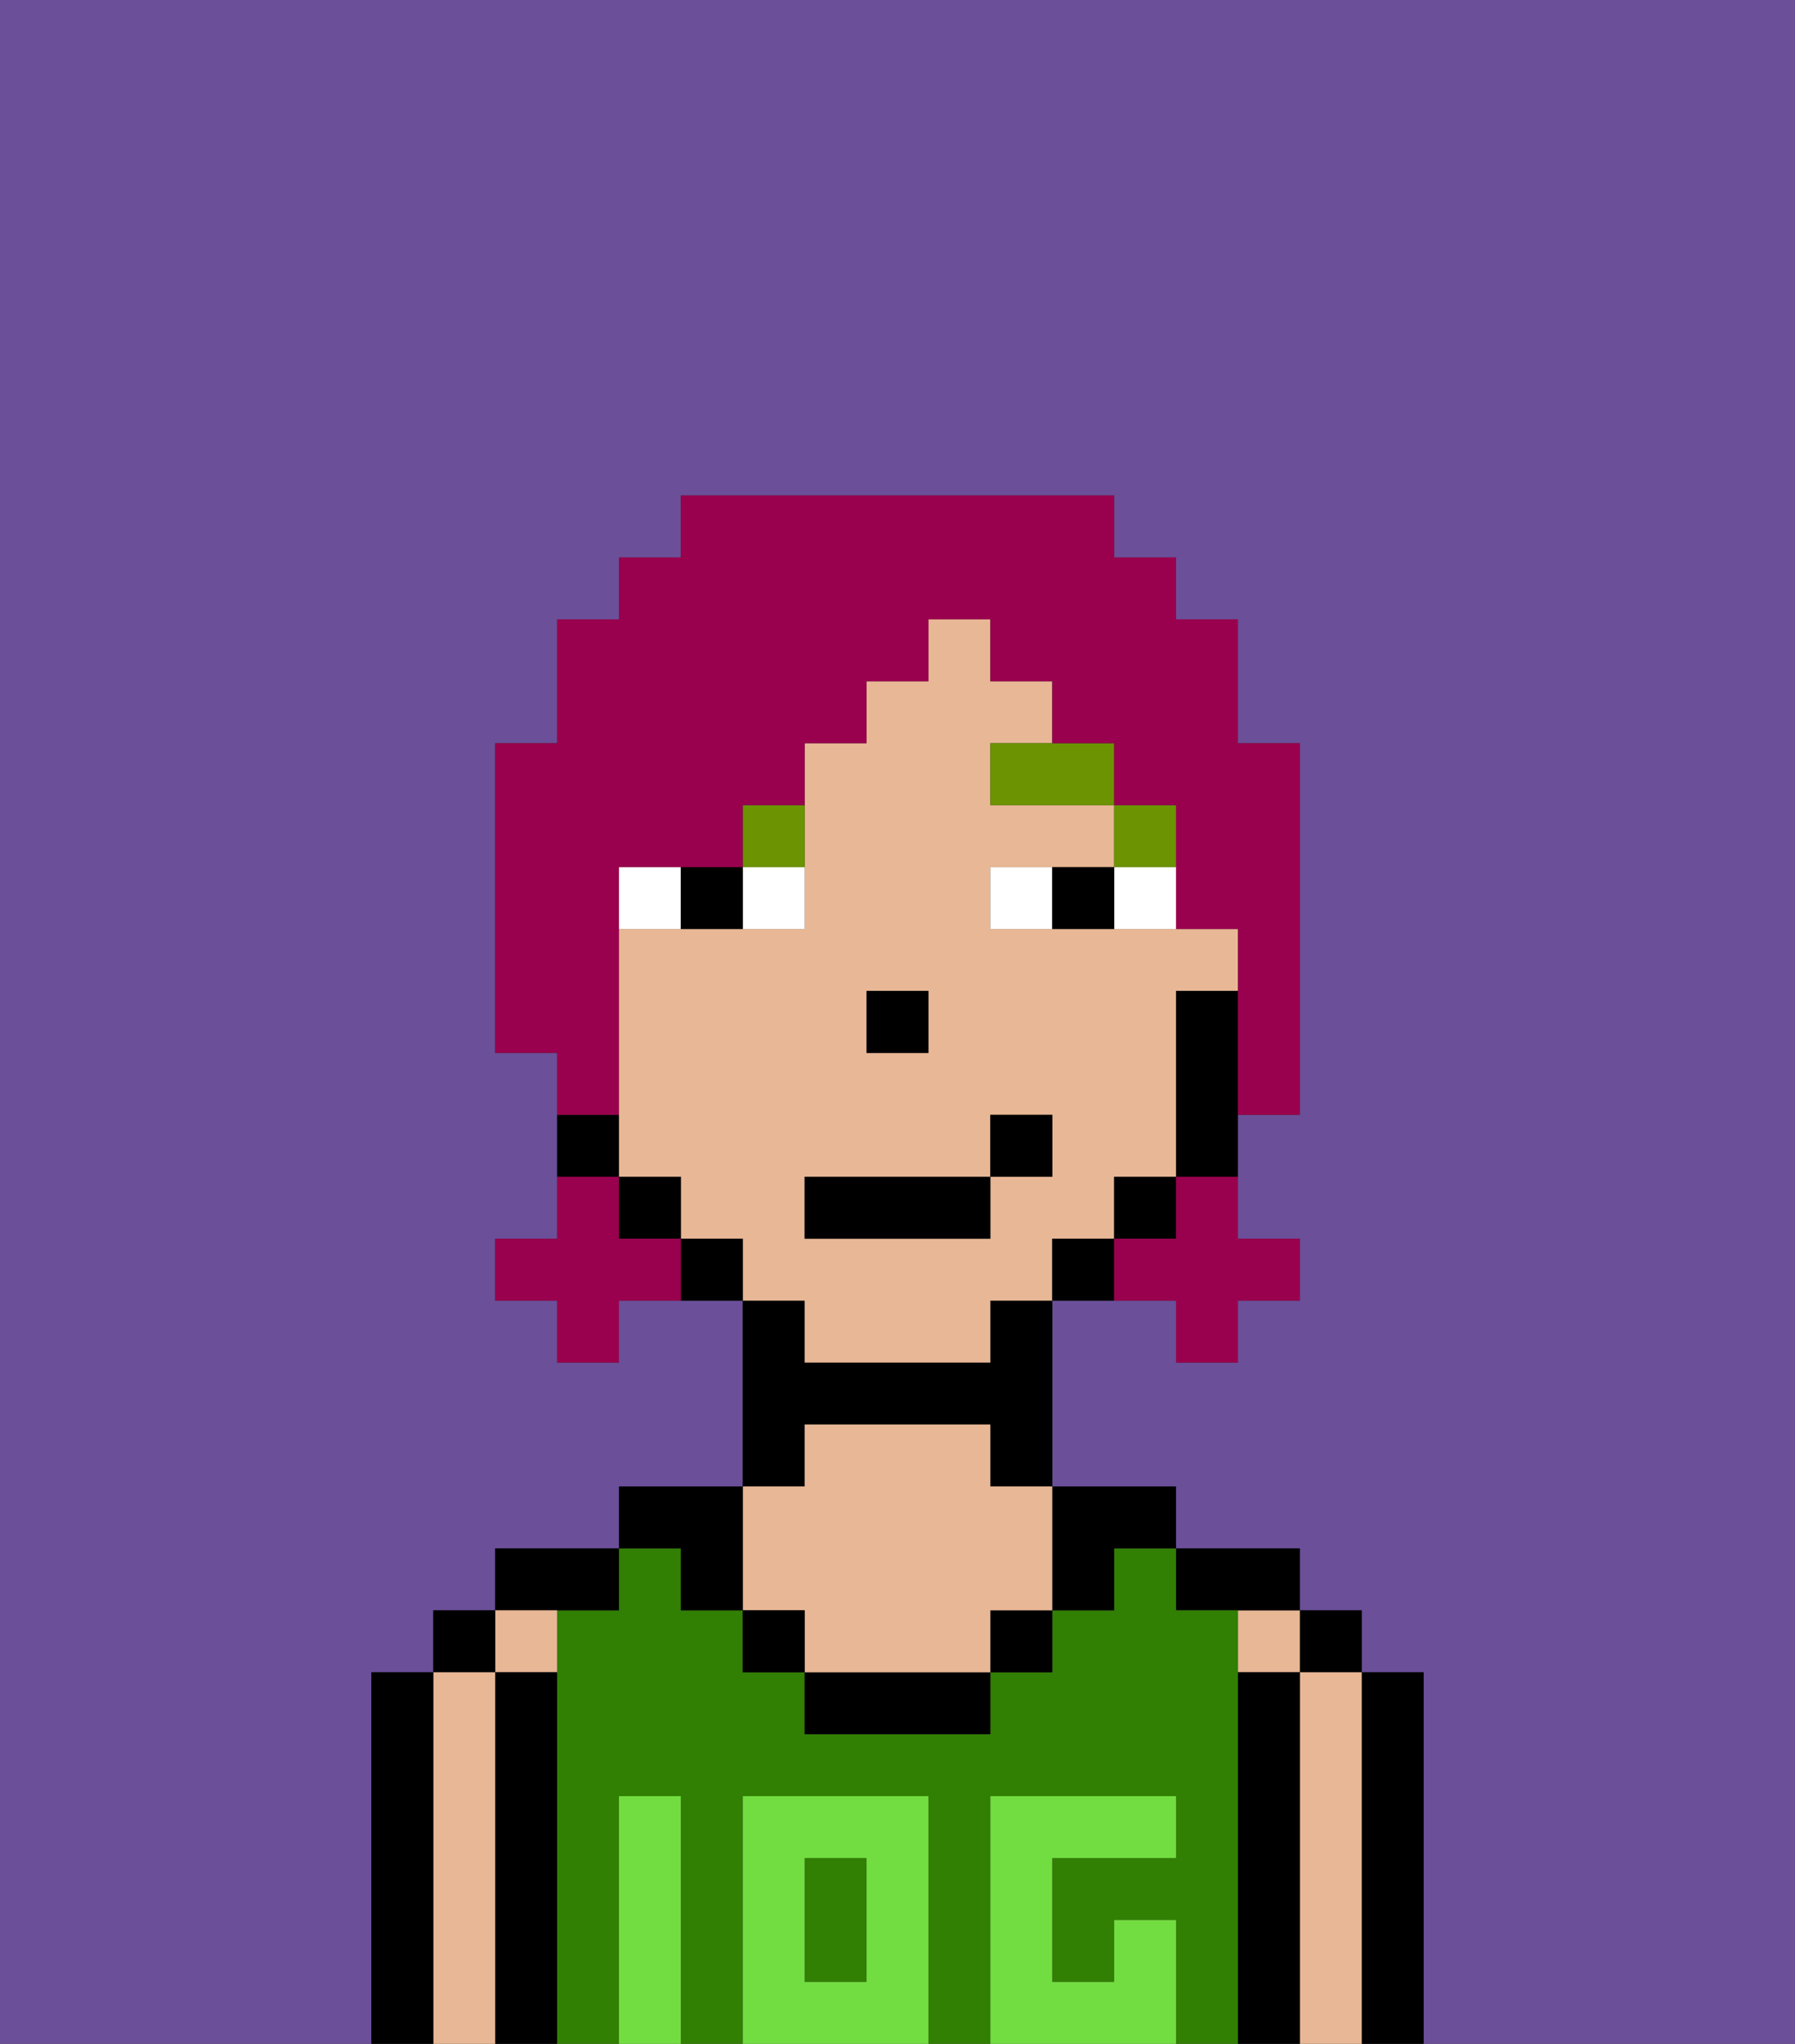 <svg xmlns="http://www.w3.org/2000/svg" viewBox="0 0 29 33"><rect x="0" y="0" width="29" height="33" fill="#333333" stroke="none"/><defs><style>polygon,rect,path{shape-rendering:crispedges;}.ca68-1{fill:#6b4f99;}.ca68-2{fill:#000000;}.ca68-3{fill:#e8b795;}.ca68-4{fill:#317f03;}.ca68-5{fill:#72dd40;}.ca68-6{fill:#ffffff;}.ca68-7{fill:#6c9302;}.ca68-8{fill:#99004d;}</style></defs><path class="ca68-1" d="M0,33H6V27H7V26H8V25h2V24h2V21H10v1H9V21H8V20H9V17H8V12H9V10h1V9h1V8h7V9h1v1h1v2h1v6H20v2h1v1H20v1H19V21H17v3h2v1h2v1h1v1h1v6h6V0H0Z"/><path class="ca68-2" d="M23,27H22v6h1V27Z"/><rect class="ca68-2" x="21" y="26" width="1" height="1"/><path class="ca68-3" d="M22,27H21v6h1V27Z"/><rect class="ca68-3" x="20" y="26" width="1" height="1"/><path class="ca68-2" d="M21,27H20v6h1V27Z"/><path class="ca68-2" d="M20,26h1V25H19v1Z"/><path class="ca68-4" d="M20,27V26H19V25H18v1H17v1H16v1H13V27H12V26H11V25H10v1H9v7h1V29h1v4h1V29h3v4h1V29h3v1H17v2h1V31h1v2h1V27Z"/><rect class="ca68-4" x="13" y="30" width="1" height="2"/><path class="ca68-2" d="M18,26V25h1V24H17v2Z"/><rect class="ca68-2" x="16" y="26" width="1" height="1"/><path class="ca68-2" d="M13,27v1h3V27H13Z"/><path class="ca68-2" d="M13,23h3v1h1V21H16v1H13V21H12v3h1Z"/><path class="ca68-3" d="M13,26v1h3V26h1V24H16V23H13v1H12v2Z"/><rect class="ca68-2" x="12" y="26" width="1" height="1"/><path class="ca68-2" d="M11,26h1V24H10v1h1Z"/><path class="ca68-2" d="M10,26V25H8v1h2Z"/><path class="ca68-3" d="M9,27V26H8v1Z"/><path class="ca68-2" d="M9,27H8v6H9V27Z"/><rect class="ca68-2" x="7" y="26" width="1" height="1"/><path class="ca68-3" d="M8,27H7v6H8V27Z"/><path class="ca68-2" d="M7,27H6v6H7V27Z"/><path class="ca68-5" d="M12,29v4h3V29Zm2,3H13V30h1Z"/><path class="ca68-5" d="M11,29H10v4h1V29Z"/><path class="ca68-5" d="M18,31v1H17V30h2V29H16v4h3V31Z"/><path class="ca68-3" d="M13,22h3V21h1V20h1V19h1V16h1V15H16V14h2V13H16V12h1V11H16V10H15v1H14v1H13v3H10v4h1v1h1v1h1Zm1-6h1v1H14Zm-1,3h3V18h1v1H16v1H13Z"/><path class="ca68-2" d="M19,16v3h1V16Z"/><rect class="ca68-2" x="18" y="19" width="1" height="1"/><path class="ca68-2" d="M17,20v1h1V20Z"/><path class="ca68-2" d="M11,20v1h1V20Z"/><rect class="ca68-2" x="10" y="19" width="1" height="1"/><path class="ca68-2" d="M10,18H9v1h1Z"/><rect class="ca68-2" x="14" y="16" width="1" height="1"/><path class="ca68-6" d="M12,15h1V14H12Z"/><path class="ca68-6" d="M10,14v1h1V14Z"/><path class="ca68-6" d="M18,14v1h1V14Z"/><path class="ca68-6" d="M16,14v1h1V14Z"/><path class="ca68-2" d="M11,14v1h1V14Z"/><path class="ca68-2" d="M17,14v1h1V14Z"/><rect class="ca68-7" x="18" y="13" width="1" height="1"/><polygon class="ca68-7" points="17 12 16 12 16 13 18 13 18 12 17 12"/><path class="ca68-7" d="M12,14h1V13H12Z"/><rect class="ca68-2" x="13" y="19" width="3" height="1"/><rect class="ca68-2" x="16" y="18" width="1" height="1"/><path class="ca68-8" d="M19,20H18v1h1v1h1V21h1V20H20V19H19Z"/><path class="ca68-8" d="M10,20V19H9v1H8v1H9v1h1V21h1V20Z"/><path class="ca68-8" d="M10,17V14h2V13h1V12h1V11h1V10h1v1h1v1h1v1h1v2h1v3h1V12H20V10H19V9H18V8H11V9H10v1H9v2H8v5H9v1h1Z"/></svg>